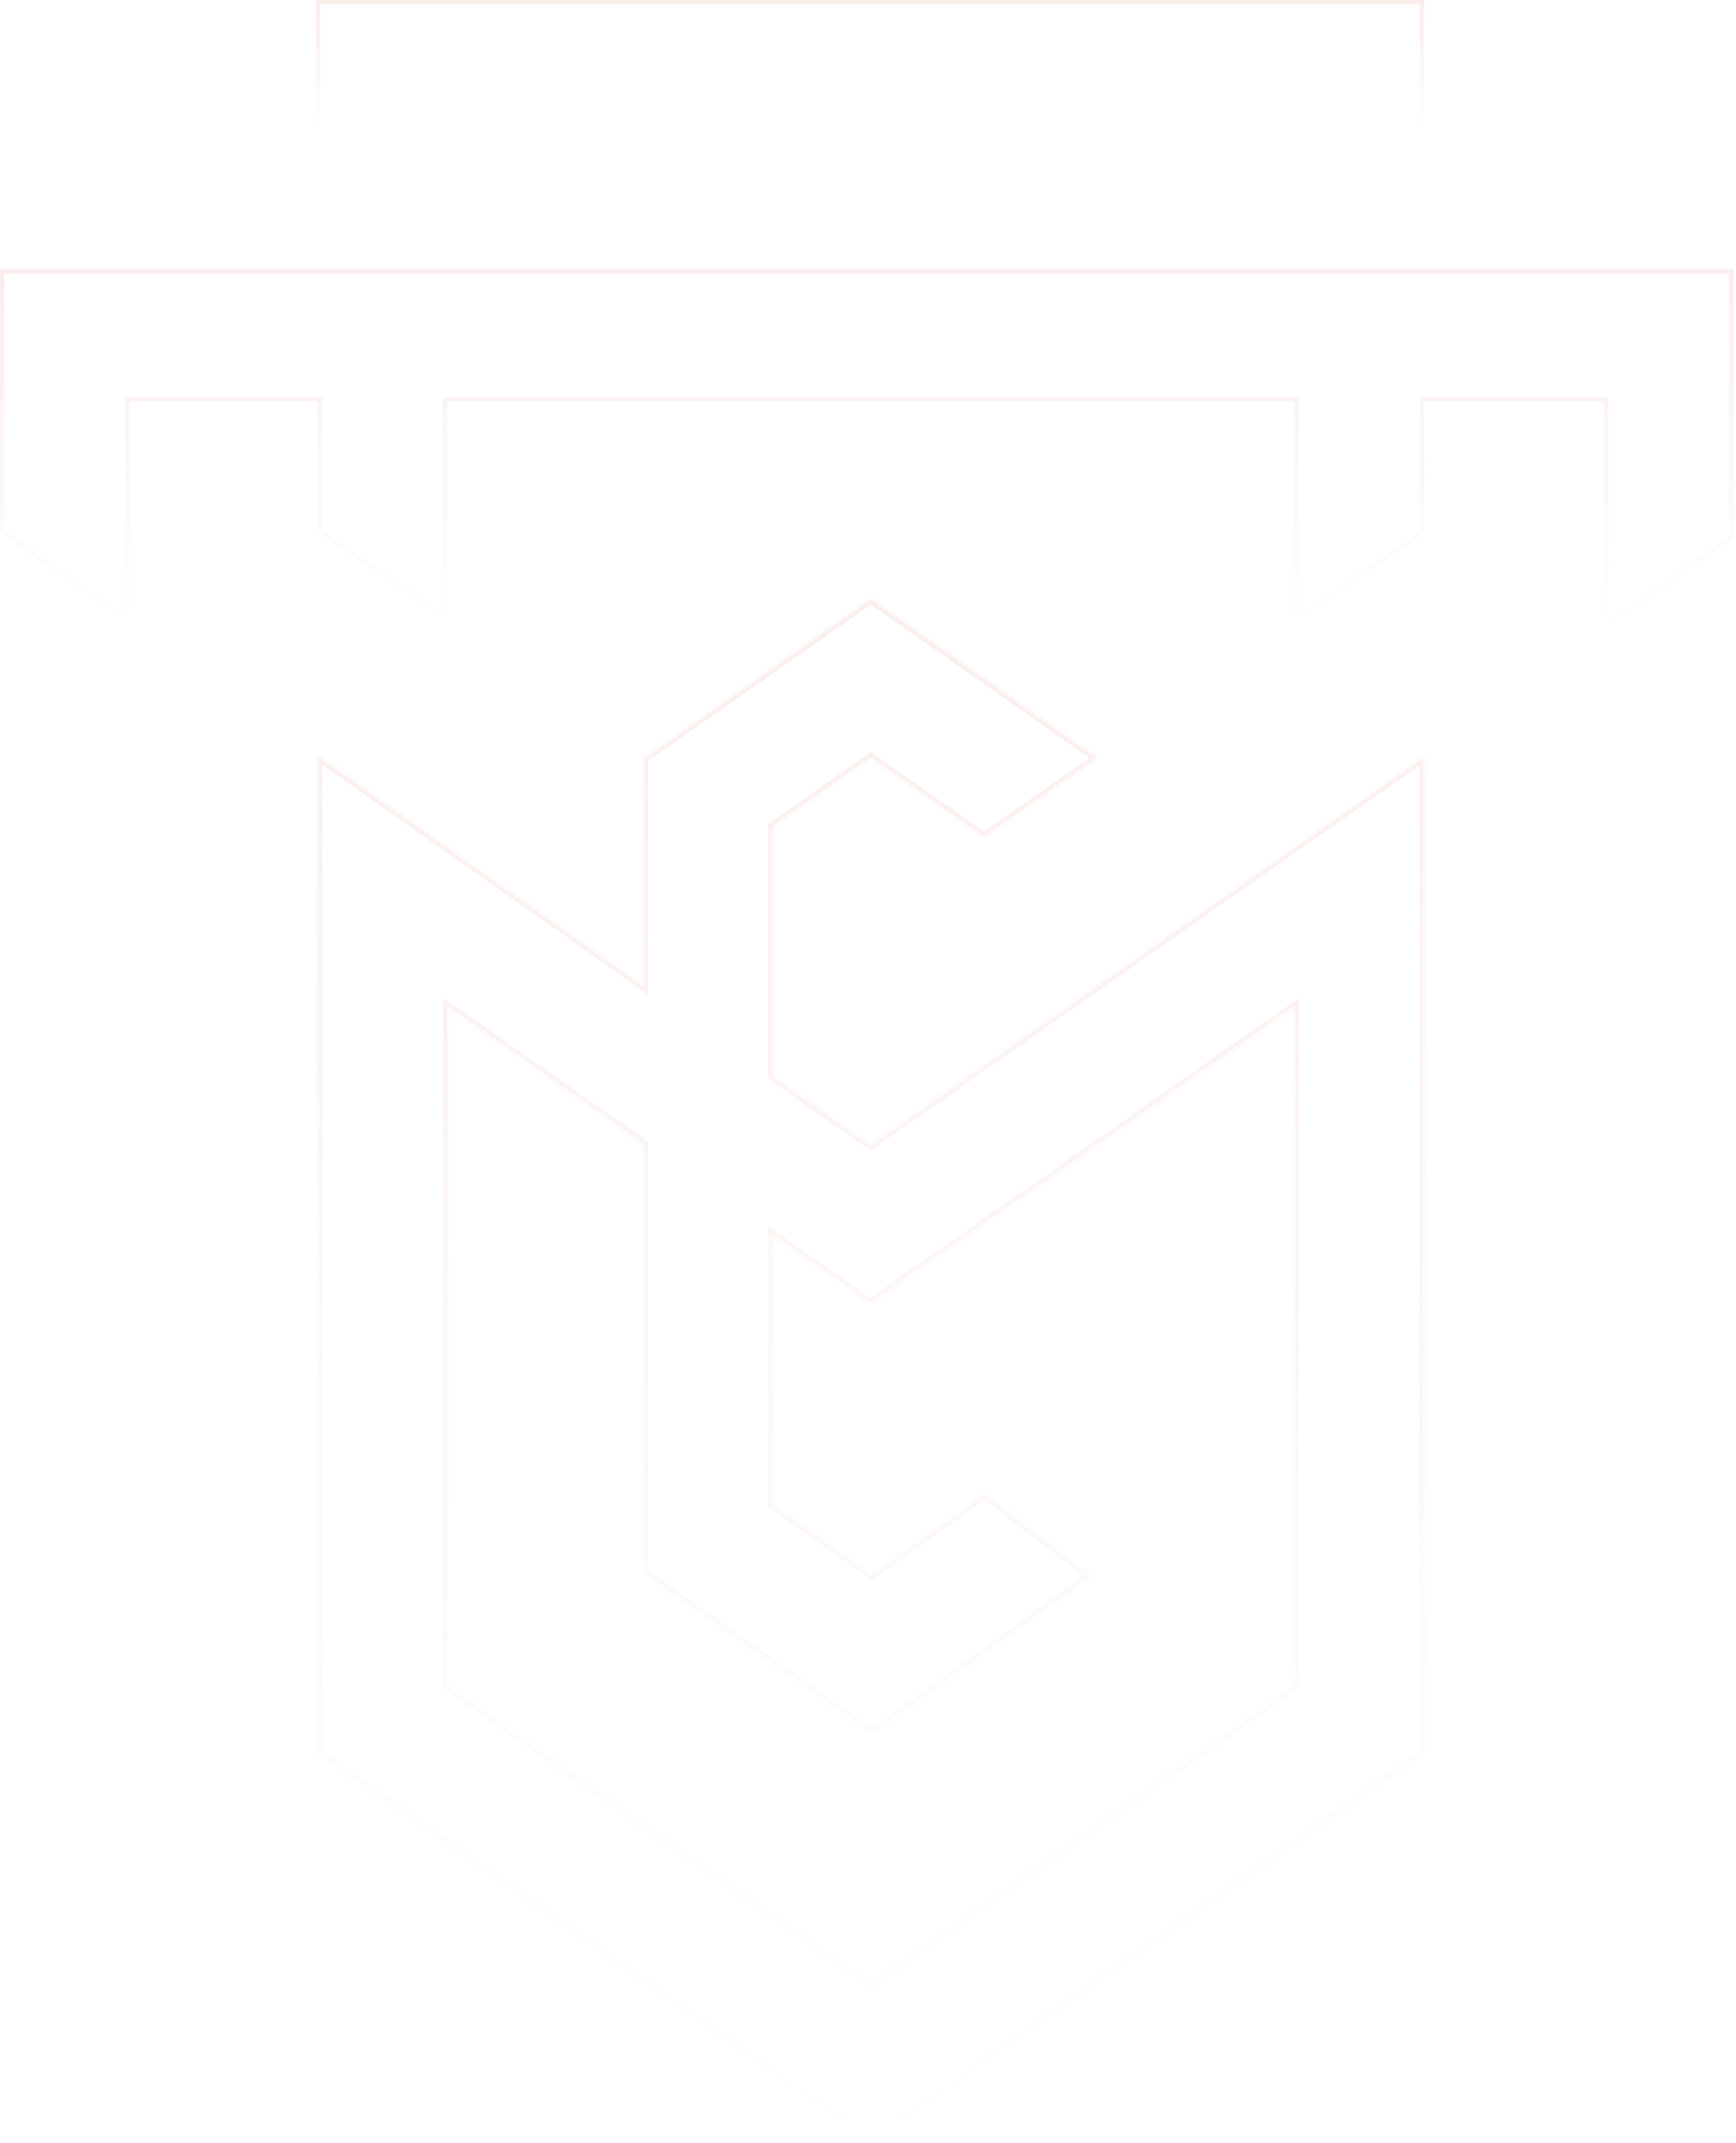 <svg width="504" height="622" fill="none" xmlns="http://www.w3.org/2000/svg"><g opacity=".15"><path d="M92.329 38.032V.633h320.462v37.398H92.329z" stroke="url(#paint0_linear)" stroke-width="1.269"/><mask id="a" fill="#fff"><path d="M376.162 245.801l-4.764 3.326-4.314 3.037-32.914 23.117-13.733 9.635-19.774 13.824-46.917 32.967-.988.701-.791-.557-25.076-17.616-2.571-1.798v-72.622l2.571-1.797 25.867-18.174 28.761 20.133.306.216 3.846 2.66.935-.647 31.907-22.2-5.5-3.865-3.056-2.139-24.843-17.473-31.601-22.164-.683-.485-25.868 18.173-6.219 4.369-33.327 23.368-.594.414v65.971l-15.225-10.786-31.584-22.218-8.25-5.806-1.798-1.276-37.641-26.605v289.321l39.546 27.719 2.409 1.689 33.399 23.369 3.757 2.858 2.031 1.42 14.04 9.869 31.817 22.344 7.729 5.392 25.67 17.976.197.144.378-.269 33.399-23.459 4.925-3.469 28.762-20.241 17.975-12.583 33.381-23.476 4.423-3.092 25.867-18.174 11.396-7.999V219.736l-37.263 26.065zm-.378 243.446l-1.708 1.205-4.907 3.469-30.271 21.283-18.426 12.943-14.973 10.516-51.735 36.347-.898.629-.702-.485-25.166-17.689-26.568-18.658-12.978-9.114-20.439-14.381-34.819-24.465-.467-.323-1.798-1.277v-197.23l1.798 1.294 7.19 4.979 16.915 11.9.809.576 15.675 11.001 14.542 10.21v124.5l.666.468 31.601 22.2 7.945 5.572 5.914 4.153 14.705 10.336.305.431 4.386 3.074.557.396.755-.54 19.145-13.428 14.039-10.156 8.988-6.453.359-.27 20.511-14.83-.845-.647-.144-.108-30.074-23.189-1.51 1.223-5.015 3.9-25.022 17.635-1.151.809-1.096-.773-2.013-1.456-22.884-16.179-2.57-1.797v-78.429l2.57 1.798 25.562 17.976.503-.342 33.579-23.368 22.632-15.747 3.181-2.229 8.018-5.609 13.212-9.293 33.417-23.369 8.718-6.147-.018 197.158z"/></mask><path d="M376.162 245.801l-4.764 3.326-4.314 3.037-32.914 23.117-13.733 9.635-19.774 13.824-46.917 32.967-.988.701-.791-.557-25.076-17.616-2.571-1.798v-72.622l2.571-1.797 25.867-18.174 28.761 20.133.306.216 3.846 2.66.935-.647 31.907-22.2-5.5-3.865-3.056-2.139-24.843-17.473-31.601-22.164-.683-.485-25.868 18.173-6.219 4.369-33.327 23.368-.594.414v65.971l-15.225-10.786-31.584-22.218-8.25-5.806-1.798-1.276-37.641-26.605v289.321l39.546 27.719 2.409 1.689 33.399 23.369 3.757 2.858 2.031 1.42 14.04 9.869 31.817 22.344 7.729 5.392 25.67 17.976.197.144.378-.269 33.399-23.459 4.925-3.469 28.762-20.241 17.975-12.583 33.381-23.476 4.423-3.092 25.867-18.174 11.396-7.999V219.736l-37.263 26.065zm-.378 243.446l-1.708 1.205-4.907 3.469-30.271 21.283-18.426 12.943-14.973 10.516-51.735 36.347-.898.629-.702-.485-25.166-17.689-26.568-18.658-12.978-9.114-20.439-14.381-34.819-24.465-.467-.323-1.798-1.277v-197.23l1.798 1.294 7.19 4.979 16.915 11.9.809.576 15.675 11.001 14.542 10.21v124.5l.666.468 31.601 22.2 7.945 5.572 5.914 4.153 14.705 10.336.305.431 4.386 3.074.557.396.755-.54 19.145-13.428 14.039-10.156 8.988-6.453.359-.27 20.511-14.83-.845-.647-.144-.108-30.074-23.189-1.51 1.223-5.015 3.9-25.022 17.635-1.151.809-1.096-.773-2.013-1.456-22.884-16.179-2.57-1.797v-78.429l2.57 1.798 25.562 17.976.503-.342 33.579-23.368 22.632-15.747 3.181-2.229 8.018-5.609 13.212-9.293 33.417-23.369 8.718-6.147-.018 197.158z" stroke="url(#paint1_linear)" stroke-width="2.538" mask="url(#a)"/><path d="M36.989 116.591v63.097L.634 154.172V78.793h502.054v77.177l-36.337 25.515v-65.528h-53.56v38.713l-36.373 24.857v-63.57H129.223v63.012l-36.355-24.856v-38.156H36.99v.634z" stroke="url(#paint2_linear)" stroke-width="1.269"/></g><defs><linearGradient id="paint0_linear" x1="252.56" y1="0" x2="252.56" y2="38.666" gradientUnits="userSpaceOnUse"><stop stop-color="#DF8877"/><stop offset="1" stop-color="#DF8877" stop-opacity="0"/></linearGradient><linearGradient id="paint1_linear" x1="252.875" y1="173.88" x2="252.875" y2="621.585" gradientUnits="userSpaceOnUse"><stop stop-color="#DF8877"/><stop offset="1" stop-color="#DF8877" stop-opacity="0"/></linearGradient><linearGradient id="paint2_linear" x1="251.661" y1="78.159" x2="251.661" y2="182.706" gradientUnits="userSpaceOnUse"><stop stop-color="#DF8877"/><stop offset="1" stop-color="#DF8877" stop-opacity="0"/></linearGradient></defs></svg>